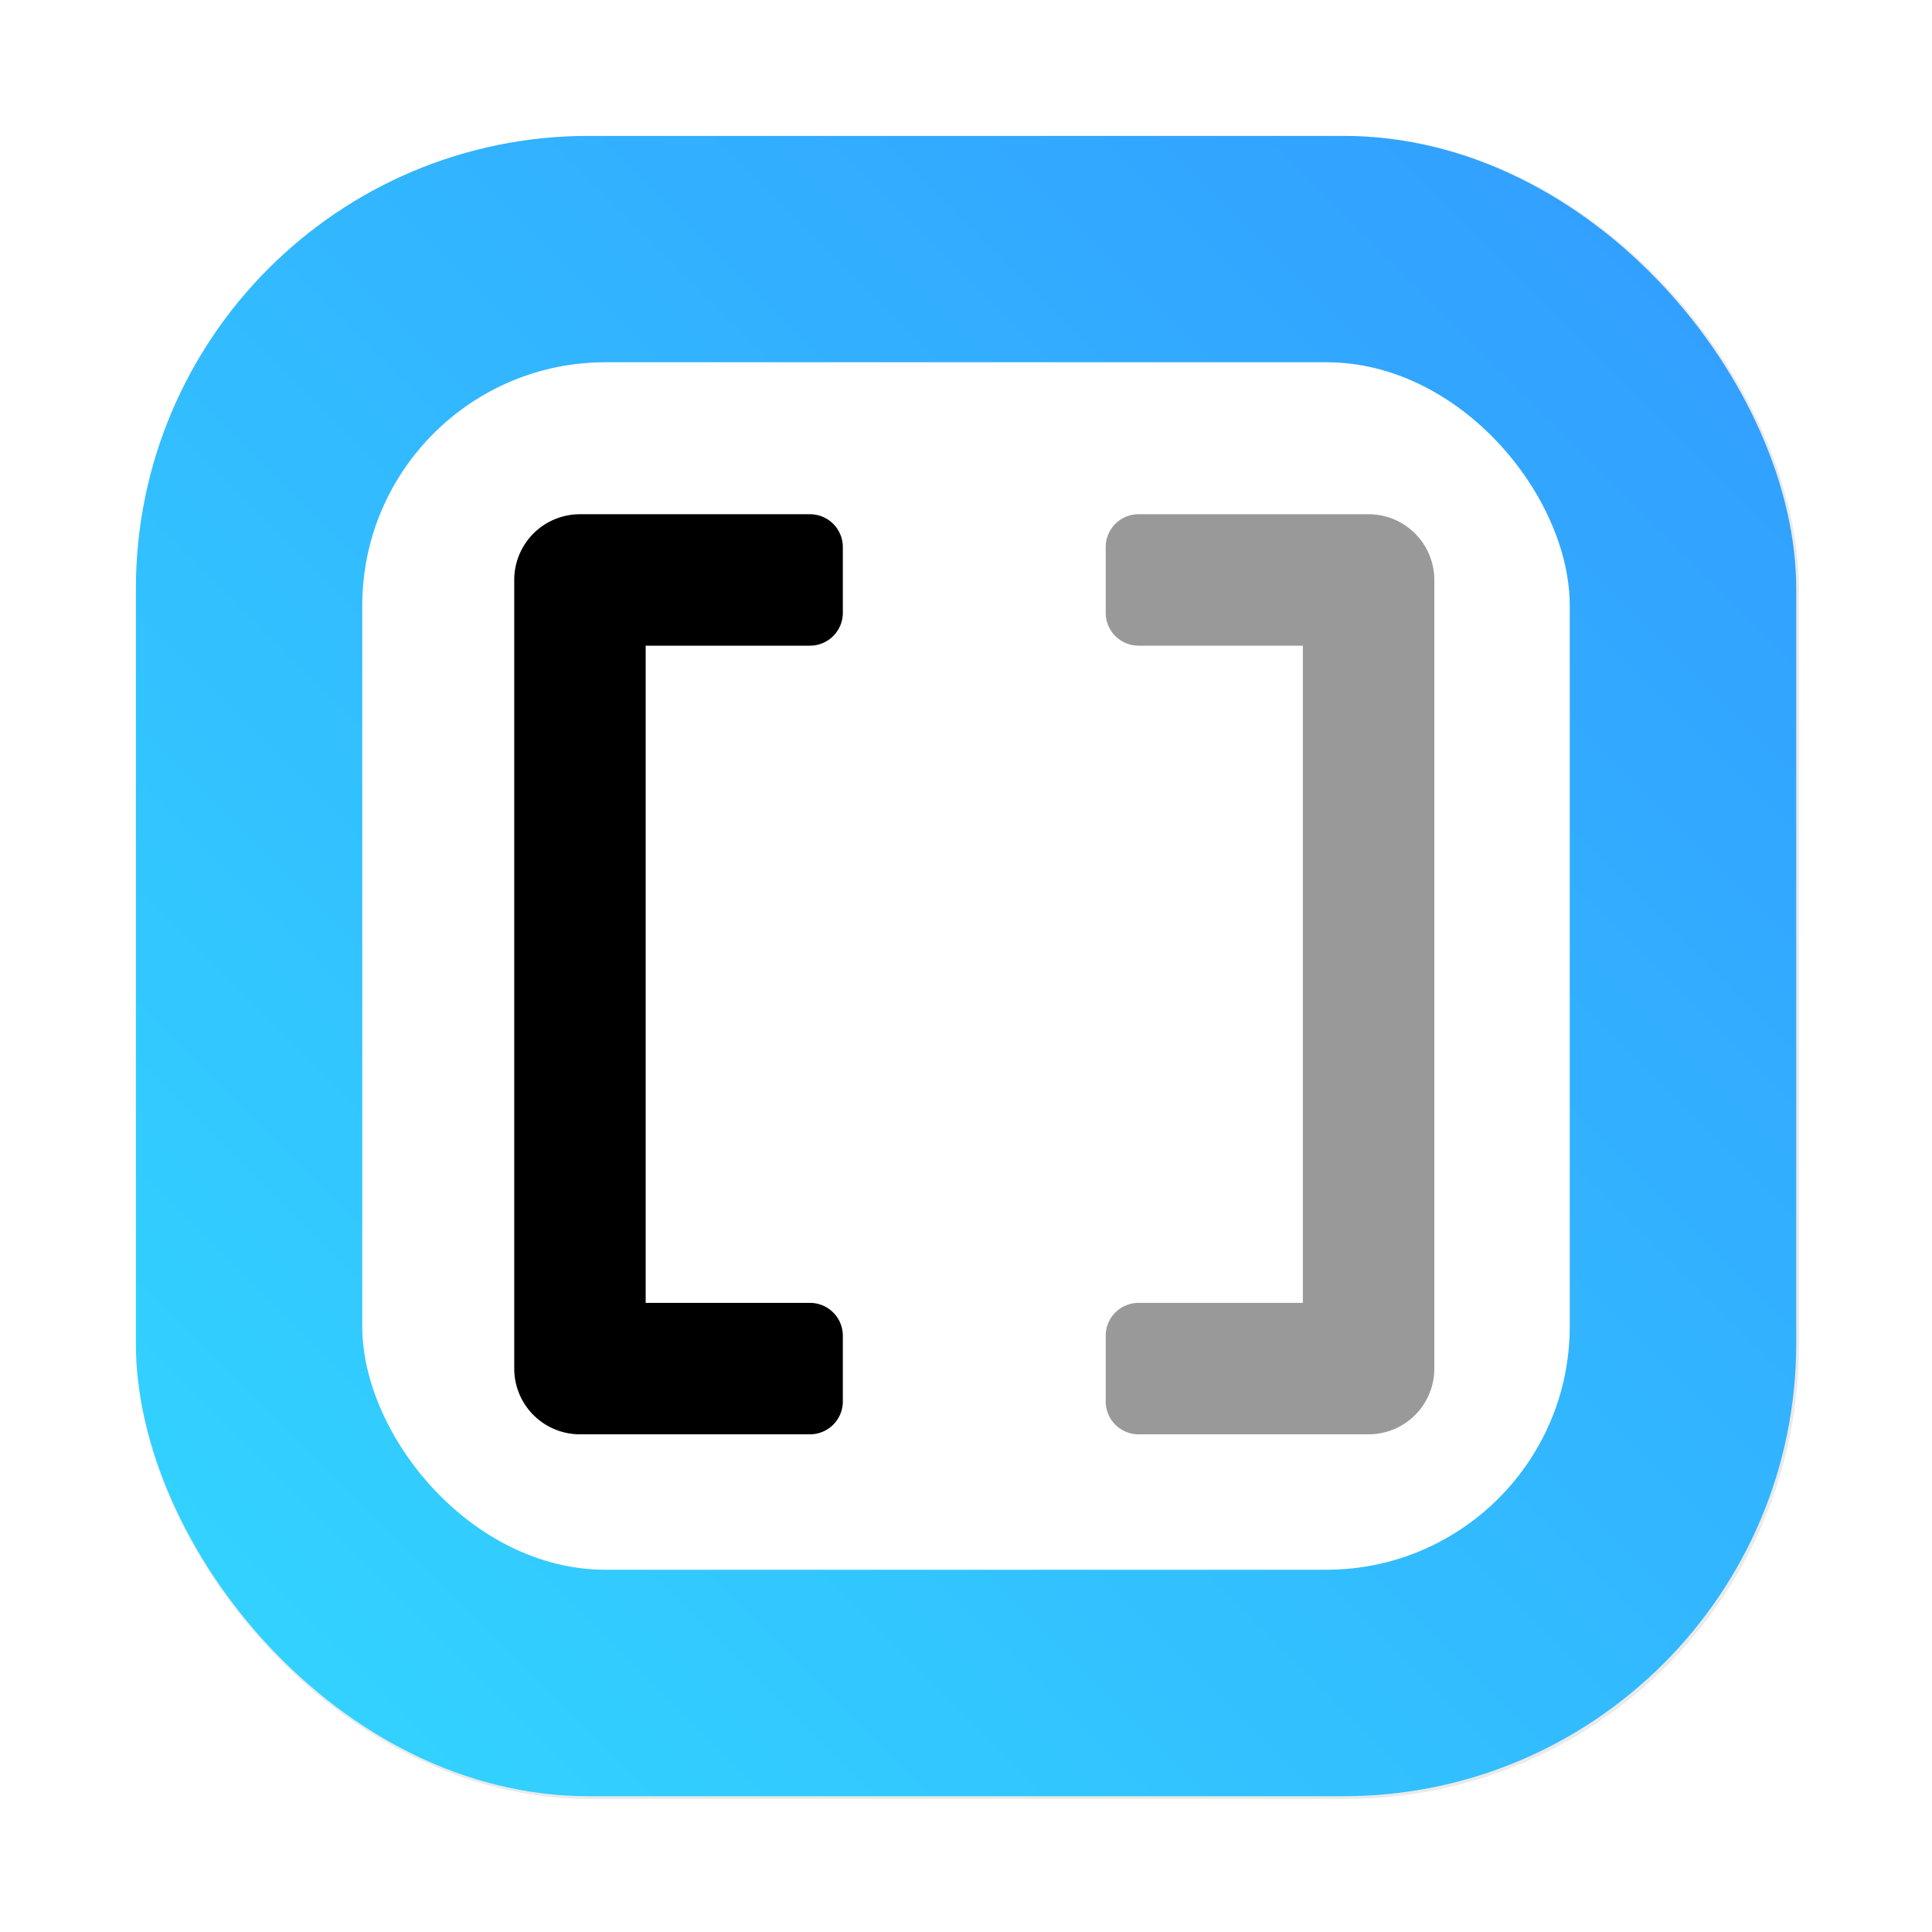 <?xml version="1.0" encoding="UTF-8"?>
<svg width="64" height="64" version="1.1" viewBox="0 0 16.933 16.933" xmlns="http://www.w3.org/2000/svg" xmlns:cc="http://creativecommons.org/ns#" xmlns:dc="http://purl.org/dc/elements/1.1/" xmlns:rdf="http://www.w3.org/1999/02/22-rdf-syntax-ns#" xmlns:xlink="http://www.w3.org/1999/xlink">
 <defs>
  <style type="text/css"/>
  <style type="text/css"/>
  <style type="text/css"/>
  <style type="text/css"/>
  <filter id="filter1057" x="-.027" y="-.027" width="1.054" height="1.054" color-interpolation-filters="sRGB">
   <feGaussianBlur stdDeviation="0.619"/>
  </filter>
  <linearGradient id="linearGradient1053" x1="-127" x2="-72" y1="60" y2="5" gradientTransform="matrix(.265 0 0 .265 34.792 -.135)" gradientUnits="userSpaceOnUse">
   <stop stop-color="#32d7ff" offset="0"/>
   <stop stop-color="#329bff" offset="1"/>
  </linearGradient>
  <style type="text/css"/>
  <style type="text/css"/>
  <style type="text/css"/>
  <style type="text/css"/>
  <style type="text/css"/>
  <style type="text/css"/>
  <style type="text/css"/>
 </defs>
 <rect transform="scale(.265)" x="4.5" y="4.5" width="55" height="55" ry="15" fill="#141414" filter="url(#filter1057)" opacity=".3" stroke-linecap="round" stroke-width="2.744"/>
 <rect x="1.191" y="1.191" width="14.552" height="14.552" ry="3.969" fill="url(#linearGradient1053)" stroke-linecap="round" stroke-width=".726"/>
 <g fill="#5e4aa6" stroke-width=".265">
  <circle cx="-297.6" cy="-338.47" r="0"/>
  <g transform="translate(32.763,-10.103)">
   <circle cx="-299.02" cy="-338.77" r="0"/>
   <circle cx="-8.106" cy="-3.949" r="0" fill-rule="evenodd"/>
   <circle cx="-278.25" cy="-357.69" r="0"/>
   <circle cx="12.663" cy="-22.859" r="0" fill-rule="evenodd"/>
  </g>
  <circle cx="-297.6" cy="-338.47" r="0"/>
  <g transform="translate(32.763 -10.103)">
   <circle cx="-299.02" cy="-338.77" r="0"/>
   <circle cx="-8.106" cy="-3.949" r="0" fill-rule="evenodd"/>
   <circle cx="-278.25" cy="-357.69" r="0"/>
   <circle cx="12.663" cy="-22.859" r="0" fill-rule="evenodd"/>
  </g>
 </g>
 <rect x="3.175" y="3.175" width="10.583" height="10.583" ry="2.133" fill="#fff" stroke-linecap="round" stroke-width=".528"/>
 <g transform="matrix(.009 0 0 .009 3.931 3.931)">
  <path d="m960 128v768a64 64 0 0 1-64 64h-224a32 32 0 0 1-32-32v-64a32 32 0 0 1 32-32h160v-640h-160a32 32 0 0 1-32-32v-64a32 32 0 0 1 32-32h224a64 64 0 0 1 64 64z" opacity=".4" p-id="1498"/>
  <path d="m352 64h-224a64 64 0 0 0-64 64v768a64 64 0 0 0 64 64h224a32 32 0 0 0 32-32v-64a32 32 0 0 0-32-32h-160v-640h160a32 32 0 0 0 32-32v-64a32 32 0 0 0-32-32z" p-id="1499"/>
 </g>
 <circle cx="-314.17" cy="-338.4" r="0" fill="#5e4aa6" stroke-width=".265"/>
 <g transform="translate(16.195 -10.025)" fill="#5e4aa6" stroke-width=".265">
  <circle cx="-299.02" cy="-338.77" r="0"/>
  <circle cx="-8.106" cy="-3.949" r="0" fill-rule="evenodd"/>
  <circle cx="-278.25" cy="-357.69" r="0"/>
  <circle cx="12.663" cy="-22.859" r="0" fill-rule="evenodd"/>
 </g>
</svg>
